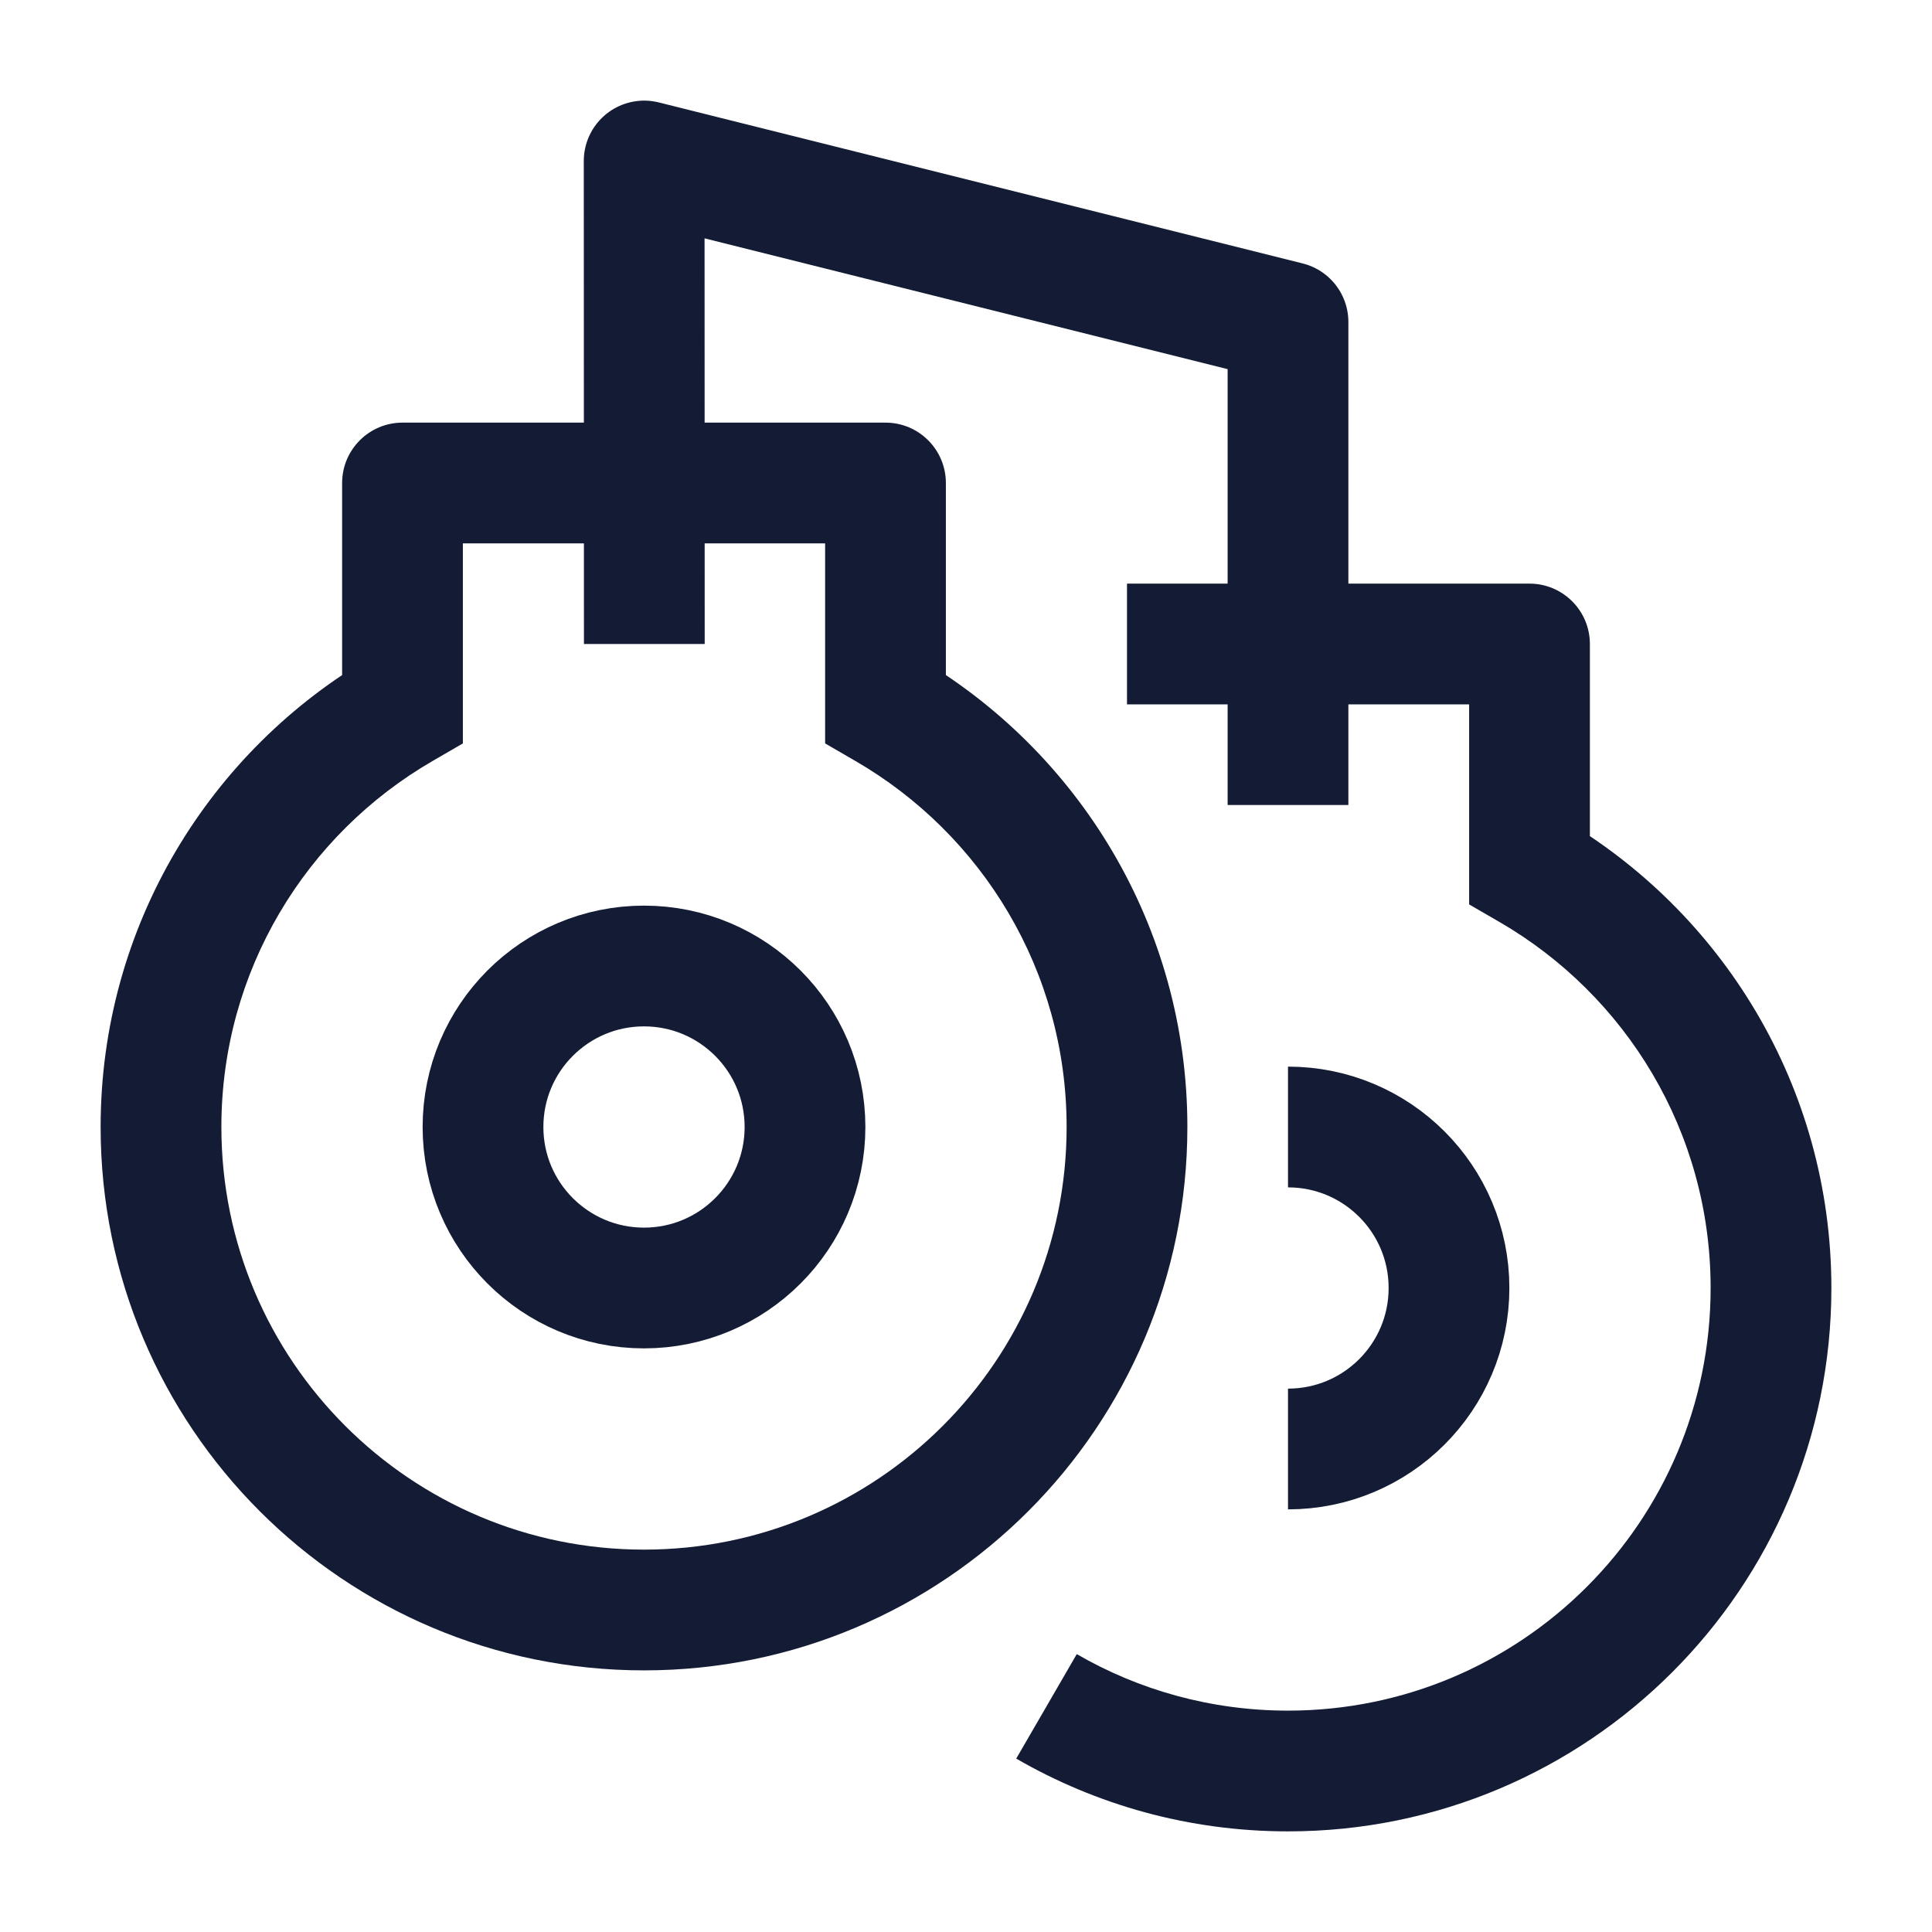 <svg width="24" height="24" viewBox="0 0 24 24" fill="none" xmlns="http://www.w3.org/2000/svg">
<circle cx="8" cy="14" r="2" stroke="#141B34" stroke-width="1.5" stroke-linejoin="round"/>
<path d="M11 8.803H10.25V9.235L10.624 9.452L11 8.803ZM11 6H11.75C11.75 5.586 11.414 5.25 11 5.25V6ZM5 6V5.25C4.586 5.25 4.25 5.586 4.25 6H5ZM5 8.803L5.376 9.452L5.75 9.235V8.803H5ZM13.25 14C13.25 16.899 10.899 19.25 8 19.25V20.75C11.728 20.75 14.75 17.728 14.75 14H13.25ZM8 19.25C5.101 19.25 2.75 16.899 2.75 14H1.25C1.25 17.728 4.272 20.75 8 20.75V19.25ZM10.624 9.452C12.196 10.361 13.25 12.058 13.25 14H14.75C14.75 11.501 13.391 9.319 11.376 8.153L10.624 9.452ZM11.75 8.803V6H10.25V8.803H11.75ZM11 5.25H5V6.75H11V5.25ZM2.75 14C2.75 12.058 3.804 10.361 5.376 9.452L4.624 8.153C2.609 9.319 1.25 11.501 1.25 14H2.75ZM4.25 6V8.803H5.75V6H4.25Z" fill="#141B34"/>
<path d="M19 10.803H18.25V11.235L18.625 11.452L19 10.803ZM19 8H19.75C19.75 7.586 19.414 7.25 19 7.25V8ZM21.25 16C21.25 18.899 18.899 21.25 16 21.25V22.75C19.728 22.75 22.75 19.728 22.75 16H21.25ZM18.625 11.452C20.196 12.361 21.25 14.058 21.25 16H22.75C22.75 13.501 21.391 11.319 19.375 10.153L18.625 11.452ZM19.75 10.803V8H18.25V10.803H19.75ZM19 7.25H14V8.75H19V7.25ZM16 21.25C15.043 21.25 14.147 20.994 13.376 20.548L12.624 21.846C13.618 22.421 14.772 22.75 16 22.75V21.25Z" fill="#141B34"/>
<path d="M16 18C17.105 18 18 17.105 18 16C18 14.895 17.105 14 16 14" stroke="#141B34" stroke-width="1.5" stroke-linejoin="round"/>
<path d="M16 10V4L8.002 2L8.004 8" stroke="#141B34" stroke-width="1.5" stroke-linejoin="round"/>
</svg>
